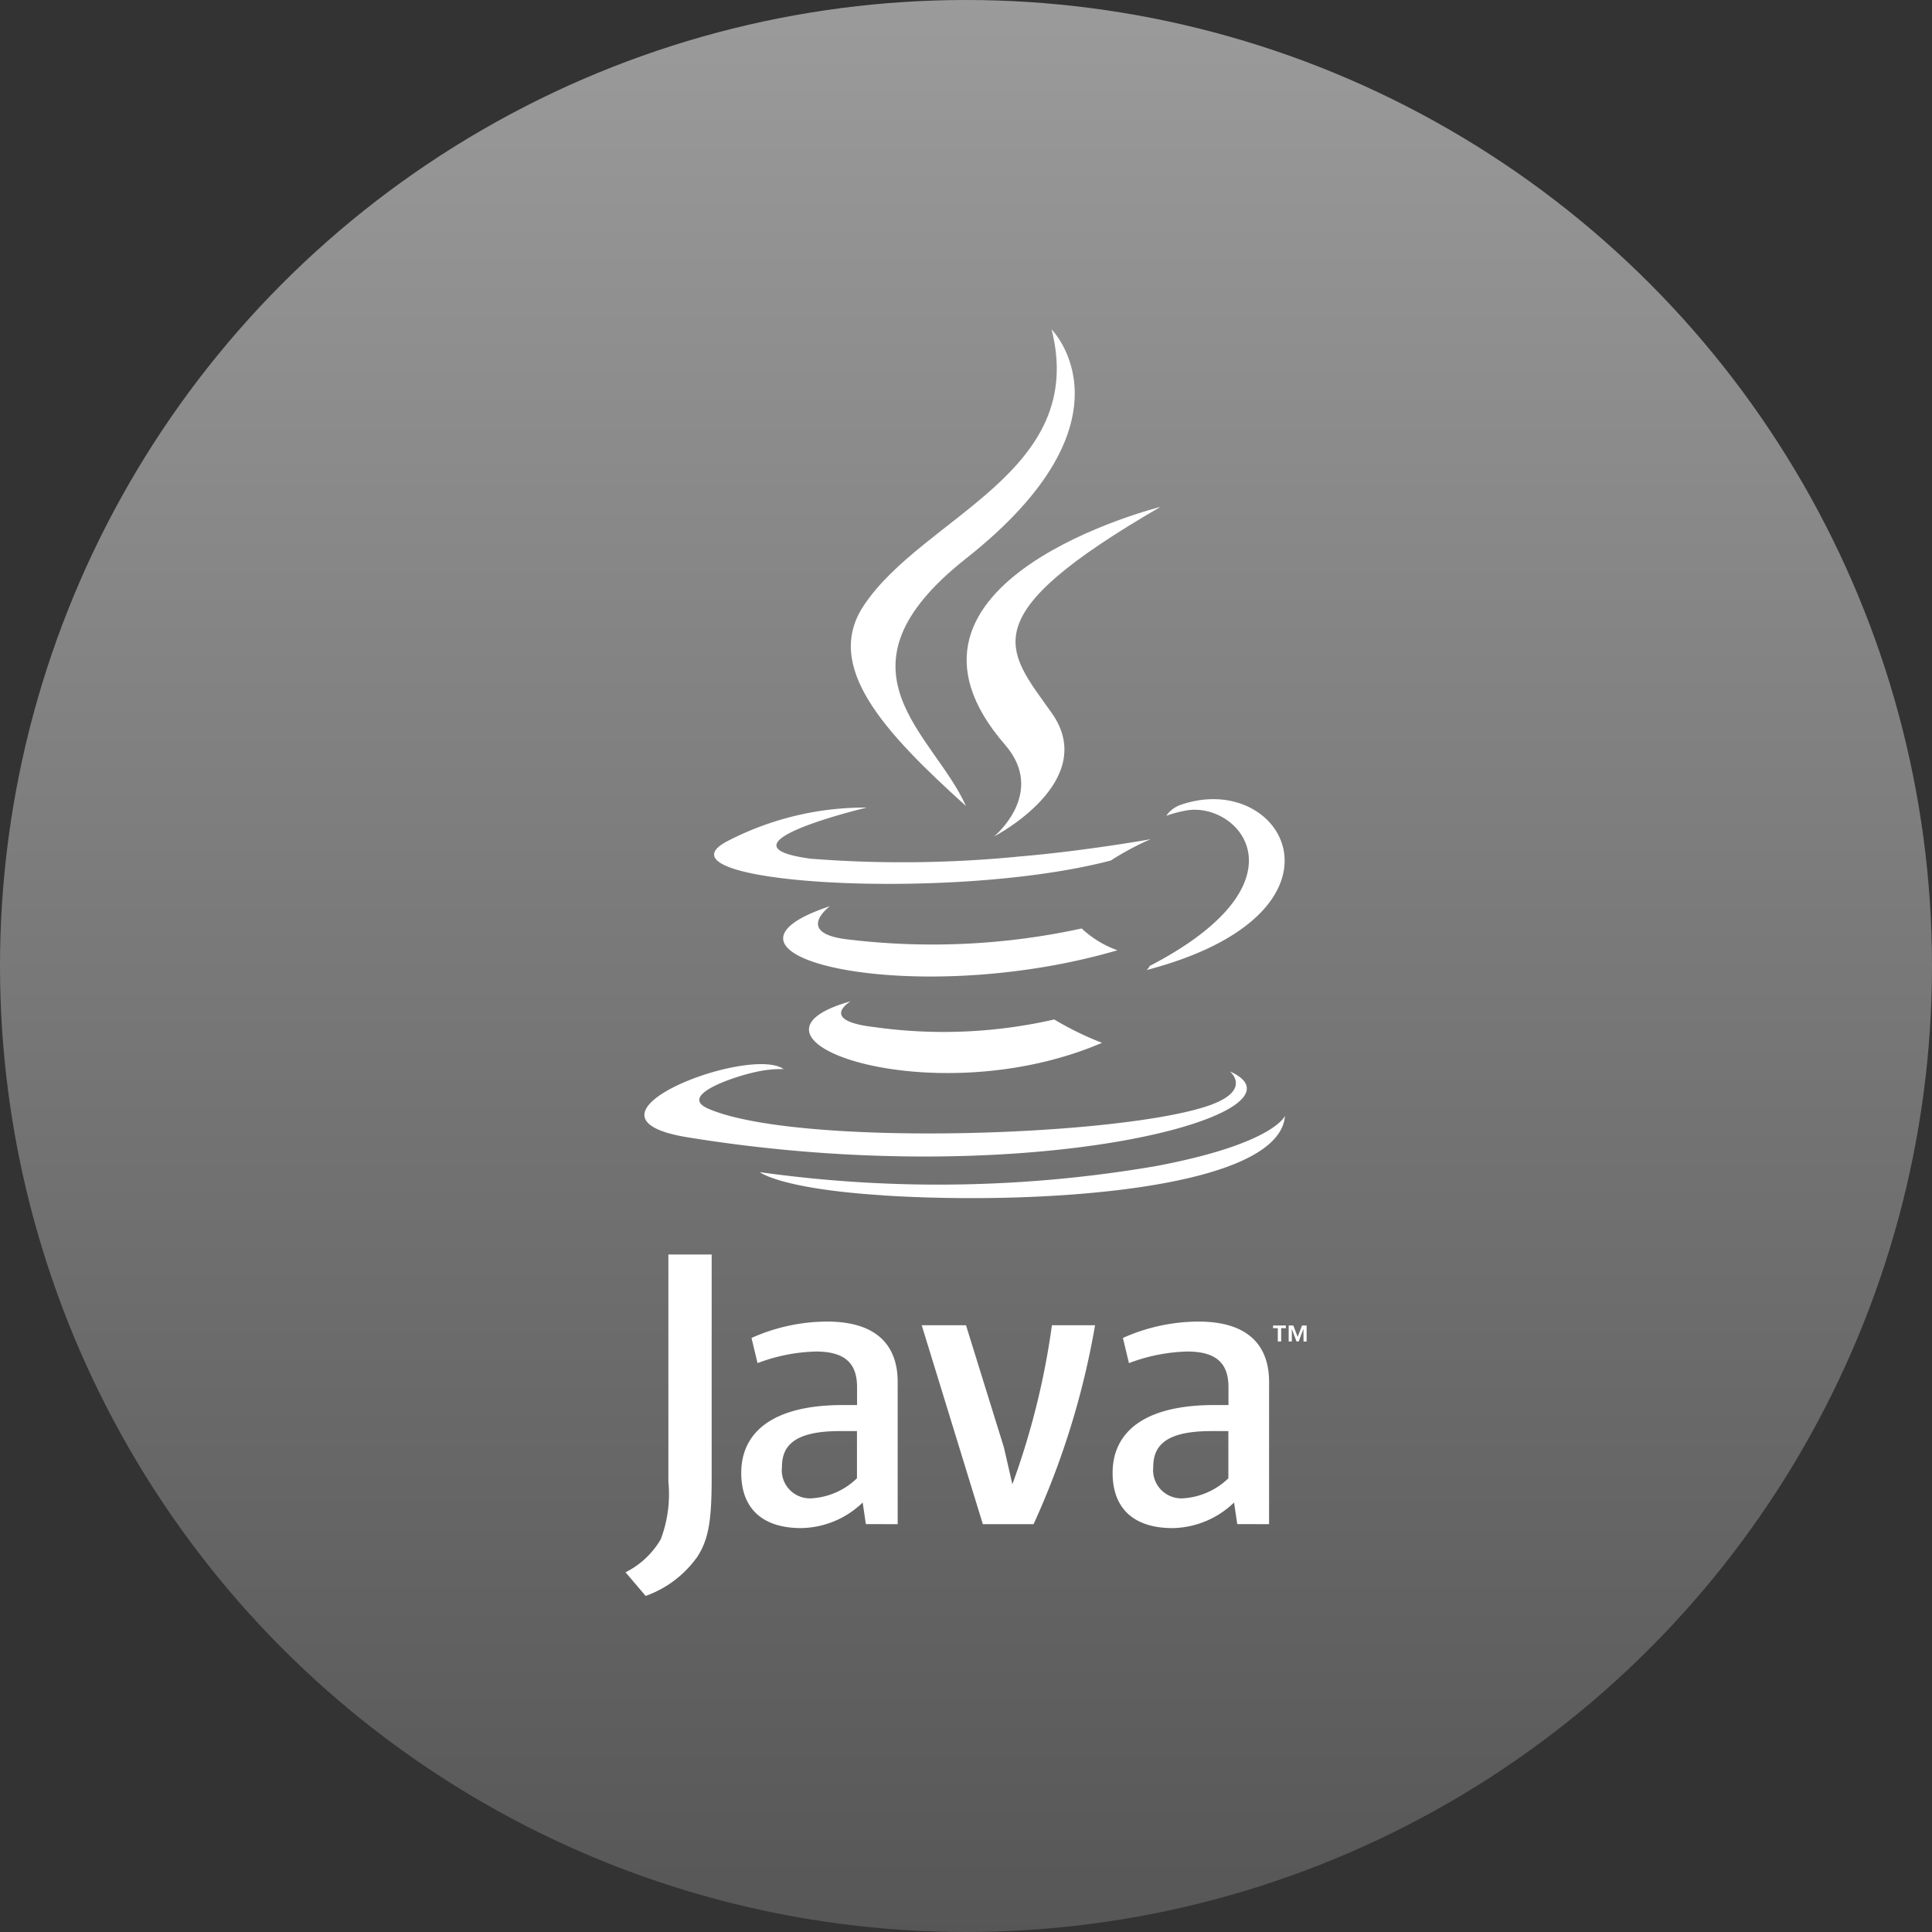 <svg xmlns="http://www.w3.org/2000/svg" width="96" height="96" viewBox="0 0 96 96">
  <rect x="0" y="0" width="96" height="96" fill="#333333" stroke="none"/>
  <defs>
    <linearGradient id="linear-gradient" x1="0.5" x2="0.5" y2="1" gradientUnits="objectBoundingBox">
      <stop offset="0" stop-color="#9b9b9b"/>
      <stop offset="1" stop-color="#565656"/>
    </linearGradient>
  </defs>
  <g id="Group_434" data-name="Group 434" transform="translate(-1198 -1133)">
    <circle id="Ellipse_61" data-name="Ellipse 61" cx="48" cy="48" r="48" transform="translate(1198 1133)" fill="url(#linear-gradient)"/>
    <g id="Layer_2" data-name="Layer 2" transform="translate(1229.082 1149.369)">
      <g id="Layer_1" data-name="Layer 1">
        <path id="Path_681" data-name="Path 681" d="M1278.236,1966.053H1278v-.133h.638v.133h-.235v.662h-.166Zm1.273.035h0l-.235.627h-.108l-.233-.627h0v.627h-.156v-.794h.23l.216.563.216-.562h.229v.794h-.153Z" transform="translate(-1245.825 -1916.426)" fill="#fff"/>
        <path id="Path_682" data-name="Path 682" d="M314.4,1143.006s-1.65.959,1.174,1.284a24.694,24.694,0,0,0,8.937-.379,15.543,15.543,0,0,0,2.375,1.16c-8.45,3.622-19.124-.21-12.487-2.064m-1.032-4.726s-1.85,1.37.975,1.662a34.843,34.843,0,0,0,11.533-.554,5.113,5.113,0,0,0,1.777,1.083c-10.217,2.988-21.6.236-14.285-2.19" transform="translate(-303.209 -1109.623)" fill="#fff"/>
        <path id="Path_683" data-name="Path 683" d="M675.141,362.023c2.082,2.4-.547,4.555-.547,4.555s5.287-2.729,2.859-6.147c-2.268-3.186-4.007-4.771,5.408-10.23,0,0-14.778,3.691-7.719,11.823" transform="translate(-656.282 -341.383)" fill="#fff"/>
        <path id="Path_684" data-name="Path 684" d="M66.2,940.717s1.221,1.007-1.344,1.784c-4.877,1.478-20.3,1.924-24.585.059-1.54-.67,1.348-1.6,2.257-1.8a5.859,5.859,0,0,1,1.489-.167c-1.712-1.206-11.071,2.369-4.753,3.393,17.229,2.795,31.407-1.259,26.938-3.273M48.143,927.6s-7.845,1.863-2.778,2.54a58.92,58.92,0,0,0,10.377-.111c3.248-.274,6.507-.856,6.507-.856a13.78,13.78,0,0,0-1.973,1.056c-7.967,2.093-23.358,1.118-18.927-1.025a14.846,14.846,0,0,1,6.793-1.606m14.073,7.867c8.1-4.208,4.355-8.253,1.741-7.708a6.078,6.078,0,0,0-.926.249,1.477,1.477,0,0,1,.692-.534c5.171-1.818,9.147,5.363-1.669,8.2a.7.7,0,0,0,.163-.212" transform="translate(-36.162 -903.84)" fill="#fff"/>
        <path id="Path_685" data-name="Path 685" d="M454.571,0s4.485,4.487-4.255,11.386c-7.008,5.534-1.6,8.69,0,12.295-4.089-3.691-7.091-6.939-5.077-9.963C448.192,9.279,456.381,7.127,454.571,0" transform="translate(-433.4)" fill="#fff"/>
        <path id="Path_686" data-name="Path 686" d="M271.173,1556.054c7.774.5,19.711-.277,19.993-3.954,0,0-.543,1.394-6.424,2.5a63.9,63.9,0,0,1-19.672.3s.994.822,6.1,1.15" transform="translate(-258.397 -1513.025)" fill="#fff"/>
        <path id="Path_687" data-name="Path 687" d="M11.5,1836.977a3.529,3.529,0,0,1-2.2.993,1.4,1.4,0,0,1-1.528-1.549c0-1.032.575-1.788,2.878-1.788H11.5v2.342m2.023,2.283v-7.067c0-1.806-1.03-3-3.512-3a9.257,9.257,0,0,0-3.751.814l.3,1.251a8.721,8.721,0,0,1,2.9-.576c1.43,0,2.045.576,2.045,1.766v.893h-.713c-3.474,0-5.042,1.349-5.042,3.374,0,1.747,1.032,2.74,2.978,2.74a4.491,4.491,0,0,0,3.056-1.271l.158,1.073Zm6.753,0H17.755l-3.037-9.883h2.2l1.885,6.073.419,1.827a37.979,37.979,0,0,0,1.965-7.9h2.144a40.157,40.157,0,0,1-3.056,9.885m9.681-2.283a3.539,3.539,0,0,1-2.206.993,1.405,1.405,0,0,1-1.528-1.549c0-1.032.576-1.788,2.879-1.788h.854v2.342m2.023,2.283v-7.067c0-1.806-1.032-3-3.512-3a9.248,9.248,0,0,0-3.751.814l.3,1.251a8.734,8.734,0,0,1,2.9-.576c1.429,0,2.045.576,2.045,1.766v.893h-.715c-3.476,0-5.042,1.349-5.042,3.374,0,1.747,1.032,2.74,2.977,2.74a4.5,4.5,0,0,0,3.058-1.271l.159,1.073Zm-28.455,1.68A5.317,5.317,0,0,1,1,1842.824l-1-1.175a4.193,4.193,0,0,0,1.751-1.641,6.341,6.341,0,0,0,.378-2.862V1825.86H4.28v11.131c0,2.2-.176,3.083-.752,3.948" transform="translate(0 -1779.892)" fill="#fff"/>
      </g>
    </g>
  </g>
</svg>
